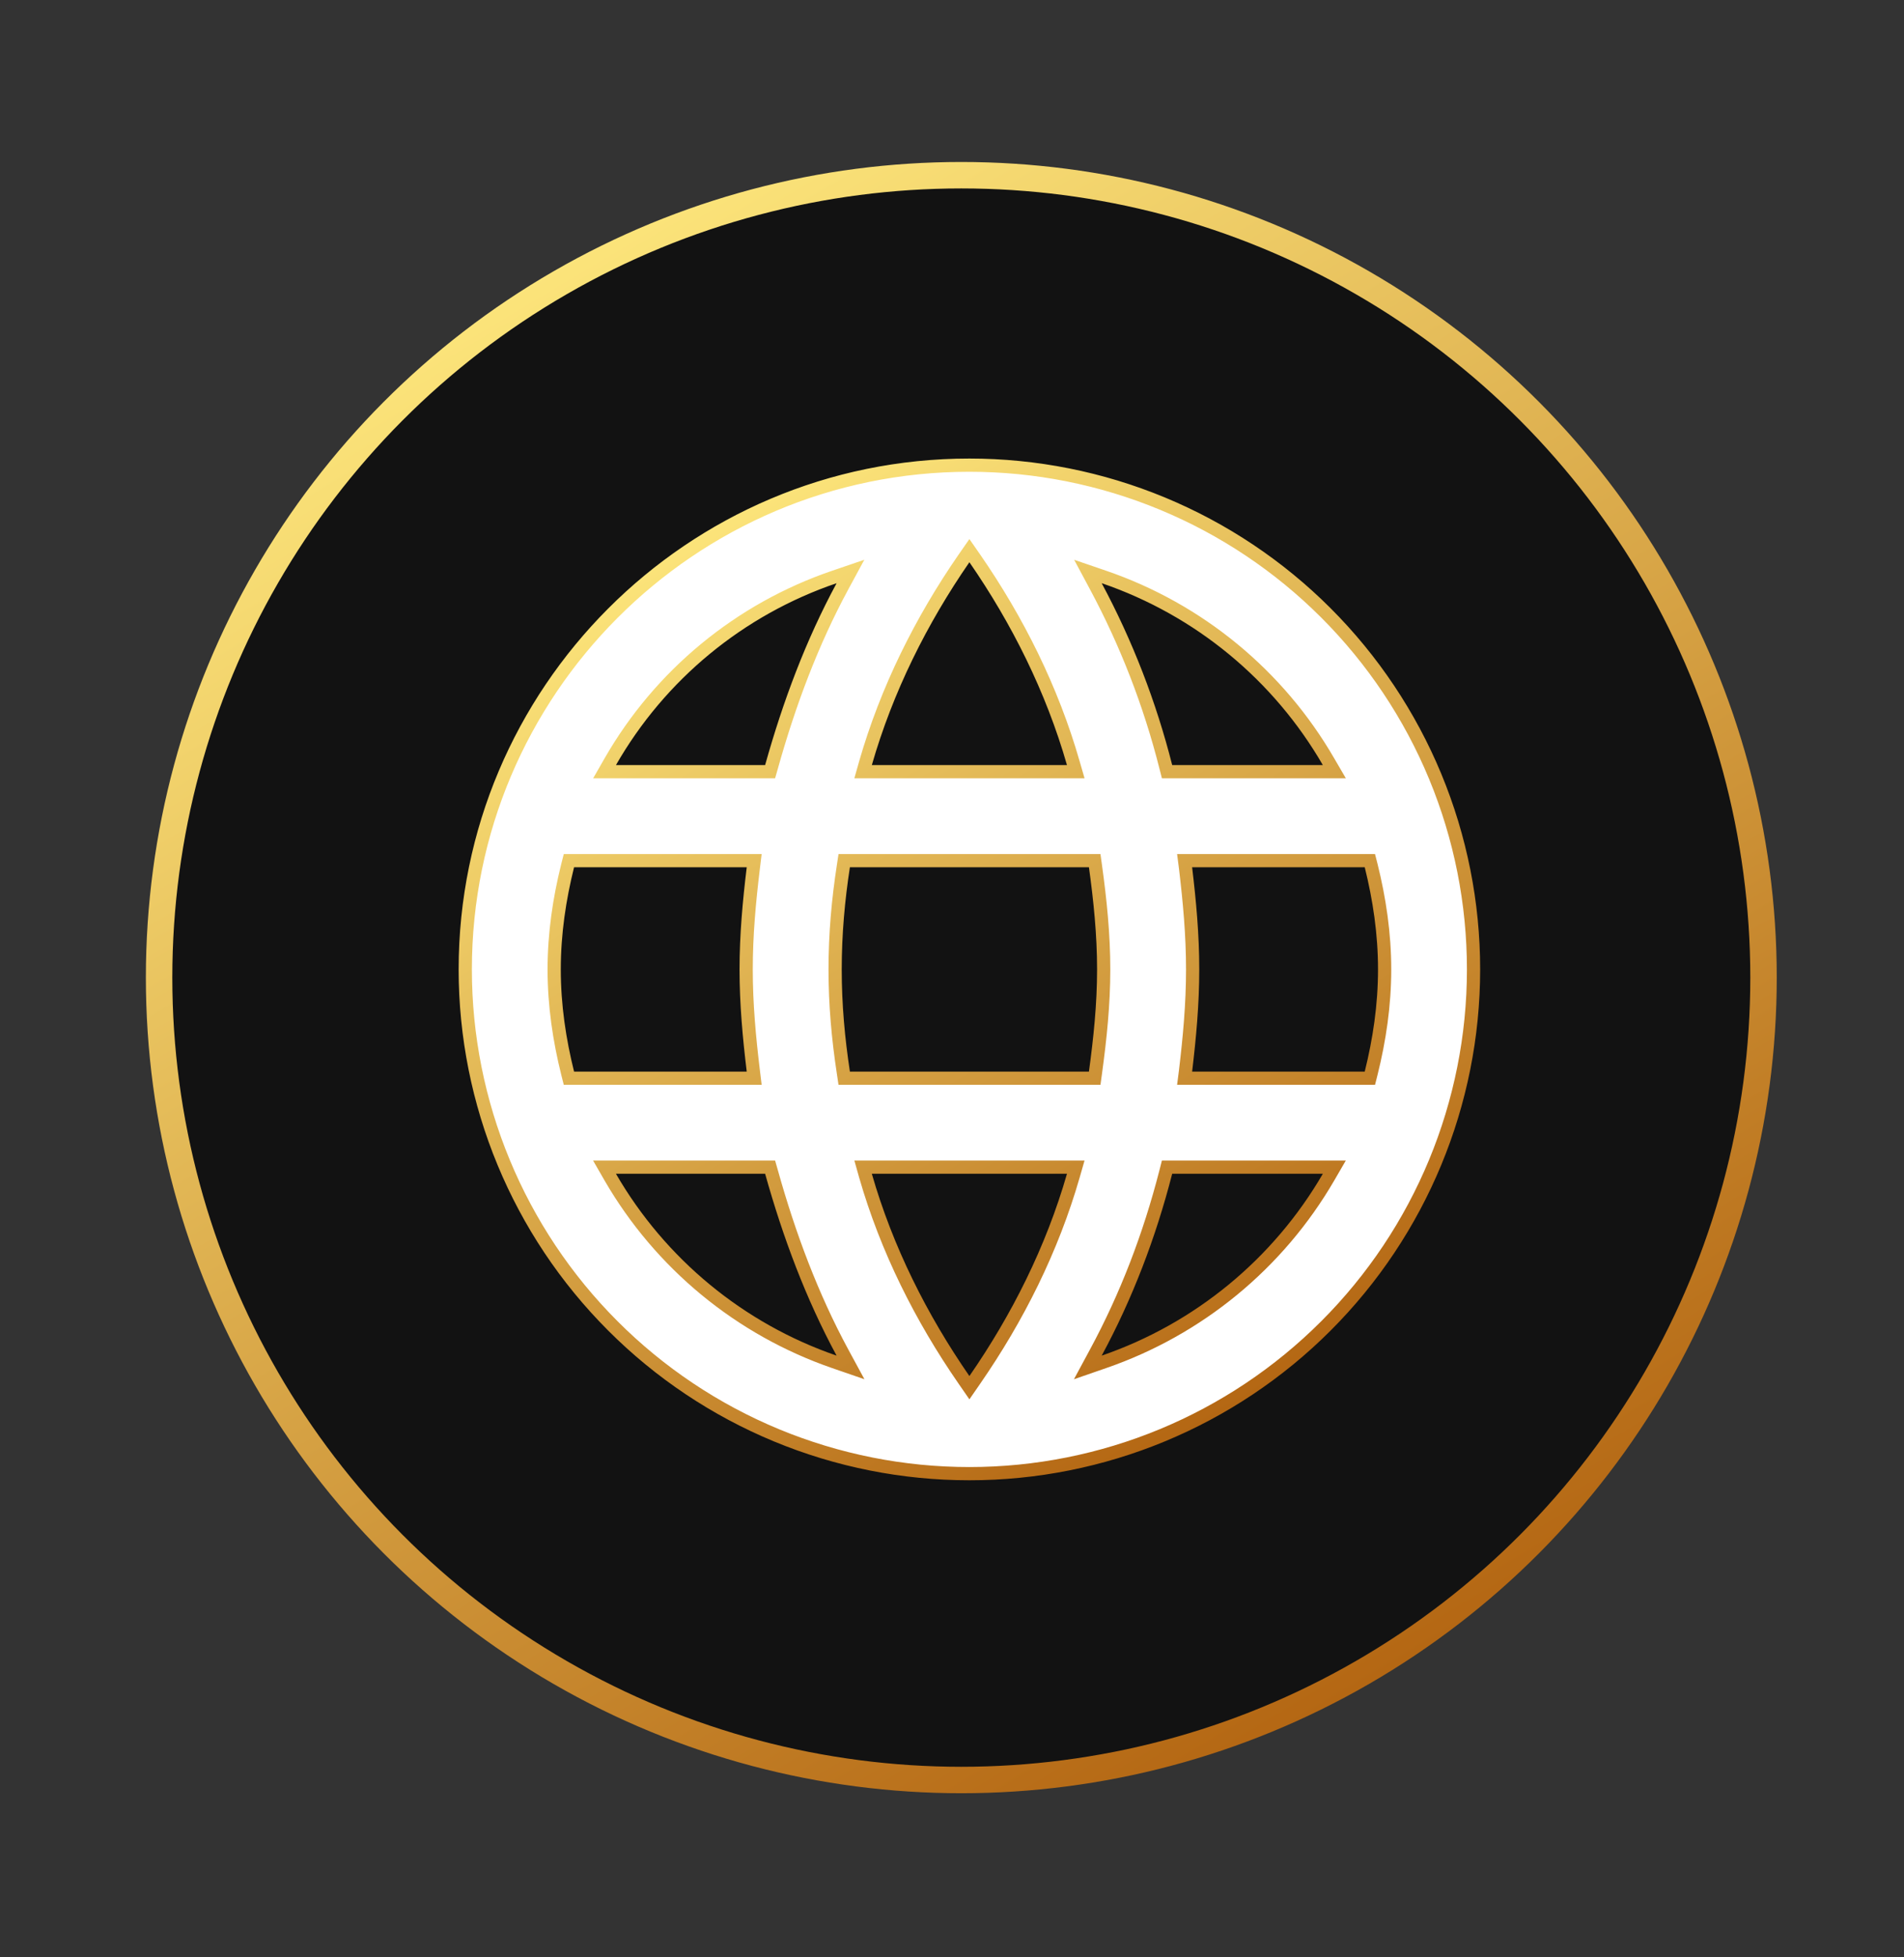 <svg width="36" height="37" viewBox="0 0 36 37" fill="none" xmlns="http://www.w3.org/2000/svg">
<rect x="0" y="0" width="36" height="37" fill="#333333" stroke="none"/>
<circle cx="18.176" cy="18.48" r="15.168" fill="#121212" stroke="url(#paint0_linear_15895_37438)" stroke-width="0.5"/>
<path d="M22.416 20.242L22.398 20.382H22.54H25.804H25.901L25.925 20.287C26.081 19.661 26.18 19.004 26.18 18.325C26.18 17.647 26.081 16.989 25.925 16.363L25.901 16.269H25.804H22.54H22.398L22.416 16.409C22.492 17.044 22.55 17.676 22.55 18.325C22.55 18.975 22.492 19.606 22.416 20.242ZM20.72 25.567L20.568 25.849L20.871 25.744C22.661 25.128 24.169 23.888 25.12 22.251L25.229 22.063H25.012H22.163H22.066L22.042 22.157C21.735 23.355 21.295 24.504 20.72 25.567ZM20.589 20.382H20.698L20.713 20.273C20.8 19.634 20.868 18.99 20.868 18.325C20.868 17.66 20.8 17.007 20.713 16.377L20.698 16.269H20.589H16.069H15.962L15.946 16.375C15.848 17.008 15.79 17.661 15.79 18.325C15.79 18.989 15.848 19.633 15.946 20.275L15.962 20.382H16.069H20.589ZM18.226 26.083L18.329 26.232L18.432 26.083C19.24 24.915 19.893 23.618 20.294 22.223L20.34 22.063H20.174H16.485H16.319L16.364 22.223C16.765 23.618 17.418 24.915 18.226 26.083ZM14.466 14.587H14.561L14.587 14.496C14.923 13.295 15.354 12.146 15.928 11.084L16.08 10.803L15.778 10.906C13.986 11.516 12.479 12.758 11.538 14.4L11.431 14.587H11.646H14.466ZM11.646 22.063H11.43L11.538 22.251C12.485 23.887 13.99 25.128 15.777 25.744L16.081 25.849L15.928 25.567C15.354 24.505 14.923 23.355 14.587 22.154L14.561 22.063H14.466H11.646ZM10.733 20.287L10.757 20.382H10.854H14.118H14.26L14.243 20.242C14.166 19.606 14.108 18.975 14.108 18.325C14.108 17.676 14.166 17.044 14.243 16.409L14.26 16.269H14.118H10.854H10.757L10.733 16.363C10.577 16.989 10.478 17.647 10.478 18.325C10.478 19.004 10.577 19.661 10.733 20.287ZM18.432 10.557L18.329 10.409L18.226 10.557C17.418 11.726 16.765 13.032 16.364 14.428L16.319 14.587H16.485H20.174H20.34L20.294 14.428C19.894 13.032 19.24 11.726 18.432 10.557ZM25.012 14.587H25.229L25.12 14.4C24.178 12.771 22.676 11.524 20.871 10.906L20.57 10.803L20.72 11.083C21.298 12.162 21.742 13.307 22.042 14.493L22.066 14.587H22.163H25.012ZM8.797 18.325C8.797 13.082 13.058 8.793 18.329 8.793C19.581 8.793 20.82 9.04 21.977 9.519C23.133 9.998 24.184 10.7 25.069 11.585C25.954 12.47 26.657 13.521 27.136 14.677C27.615 15.834 27.861 17.073 27.861 18.325C27.861 20.853 26.857 23.278 25.069 25.065C23.282 26.853 20.857 27.857 18.329 27.857C17.077 27.857 15.838 27.611 14.681 27.132C13.525 26.653 12.474 25.951 11.589 25.065C9.801 23.278 8.797 20.853 8.797 18.325Z" fill="white" stroke="url(#paint1_linear_15895_37438)" stroke-width="0.25"/>
<defs>
<linearGradient id="paint0_linear_15895_37438" x1="7.881" y1="4.847" x2="26.482" y2="36.051" gradientUnits="userSpaceOnUse">
<stop stop-color="#FFEA7F"/>
<stop offset="1" stop-color="#AB5706"/>
</linearGradient>
<linearGradient id="paint1_linear_15895_37438" x1="11.881" y1="9.785" x2="23.532" y2="29.331" gradientUnits="userSpaceOnUse">
<stop stop-color="#FFEA7F"/>
<stop offset="1" stop-color="#AB5706"/>
</linearGradient>
</defs>
</svg>
